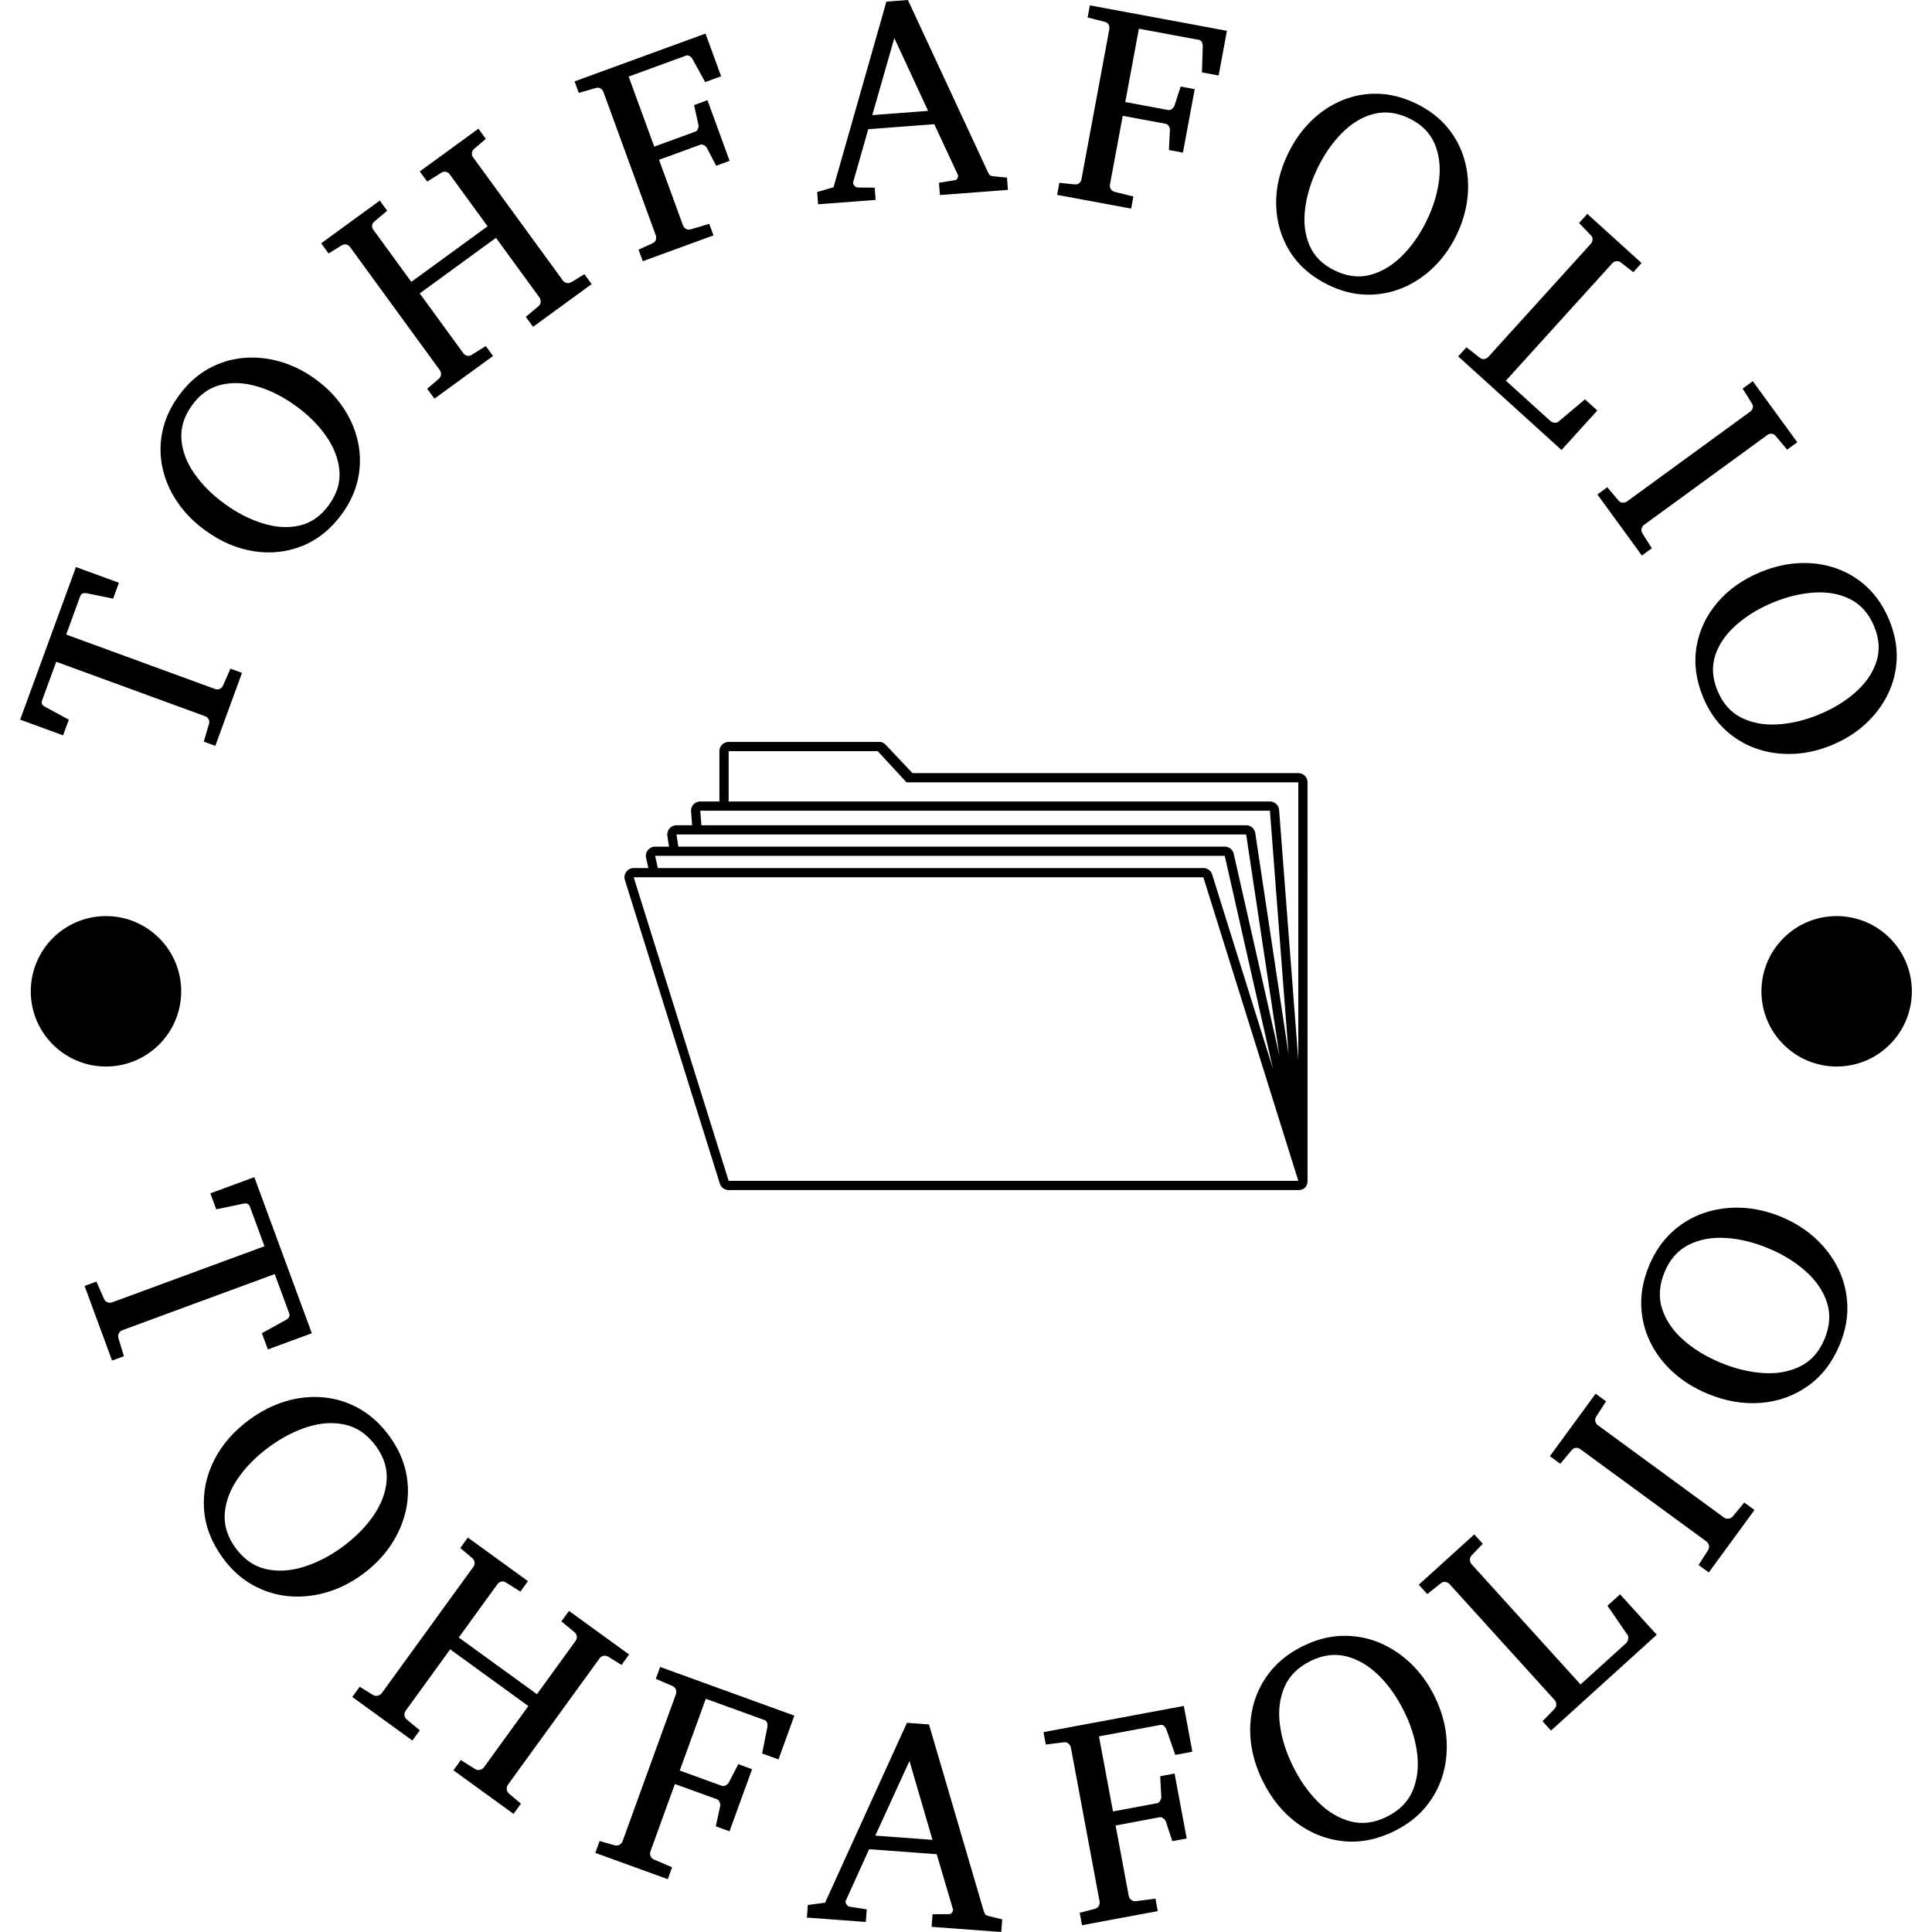 <svg xmlns="http://www.w3.org/2000/svg" version="1.1" xmlns:xlink="http://www.w3.org/1999/xlink" xmlns:svgjs="http://svgjs.dev/svgjs" width="2000" height="2000" viewBox="0 0 2000 2000"><g transform="matrix(1,0,0,1,0,0)"><svg viewBox="0 0 280 280" data-background-color="#ffffff" preserveAspectRatio="xMidYMid meet" height="2000" width="2000" xmlns="http://www.w3.org/2000/svg" xmlns:xlink="http://www.w3.org/1999/xlink"><g id="tight-bounds" transform="matrix(1,0,0,1,0,0)"><svg viewBox="0 0 280 280" height="280" width="280"><g><svg viewBox="0 0 280 280" height="280" width="280"><g><svg viewBox="0 0 280 280" height="280" width="280"><g id="textblocktransform"><svg viewBox="0 0 280 280" height="280" width="280" id="textblock"><g><svg viewBox="0 0 280 280" height="280" width="280"><g transform="matrix(1,0,0,1,90.503,107.527)"><svg viewBox="0 0 98.995 64.946" height="64.946" width="98.995"><g id="icon-0"><svg xmlns="http://www.w3.org/2000/svg" xmlns:xlink="http://www.w3.org/1999/xlink" version="1.1" x="0" y="0" viewBox="12.98 25.713 74.042 48.575" enable-background="new 0 0 100 100" xml:space="preserve" height="64.946" width="98.995" class="icon-jxe-0" data-fill-palette-color="accent" id="jxe-0"><path d="M87.021 30.091A1 1 0 0 0 86.021 29.091H44.194L41.56 26.299C41.291 26.014 41.042 25.713 40.65 25.713H24.271A1 1 0 0 0 23.271 26.713V32.168H21.195A1 1 0 0 0 20.198 33.244L20.313 34.744H18.619A1 1 0 0 0 17.631 35.893L17.807 37.064H16.299A1 1 0 0 0 15.325 38.285L15.573 39.384H13.98A1 1 0 0 0 13.026 40.683L23.317 73.587C23.448 74.004 23.835 74.288 24.272 74.288H86.022C86.653 74.288 87.022 73.882 87.022 73.288zM24.271 26.713H40.433L43.55 30.091H86.021V60.21L83.941 33.092A1 1 0 0 0 82.944 32.168H24.271zM21.195 33.168H82.944L84.972 59.611 81.357 35.595A1 1 0 0 0 80.368 34.743H21.316zM18.619 35.744H80.368L83.986 59.768 79.023 37.842A1 1 0 0 0 78.048 37.063H18.818zM16.299 38.063H78.049L83.276 61.158 76.684 40.084A1 1 0 0 0 75.73 39.383H16.598zM24.271 73.287L13.979 40.383H75.729L86.021 73.287z" fill="#000000" data-fill-palette-color="accent"></path></svg></g></svg></g><g id="text-0"><path d="M11.008 82.181l6.226 2.277-0.841 2.3-3.857-0.786c-0.477-0.068-0.778 0.069-0.903 0.412v0l-2.041 5.58 21.583 7.895c0.187 0.068 0.396 0.067 0.627-0.004 0.222-0.067 0.397-0.236 0.524-0.508v0l1.072-2.437 1.673 0.612-3.867 10.572-1.673-0.612 0.754-2.554c0.078-0.29 0.053-0.532-0.073-0.727-0.133-0.197-0.293-0.33-0.48-0.398v0l-21.583-7.894-2.055 5.617c-0.139 0.38 0.001 0.682 0.421 0.907v0l3.46 1.869-0.831 2.272-6.225-2.277z" fill="#000000" data-fill-palette-color="primary"></path><path d="M45.726 54.957v0c1.631 1.186 2.969 2.557 4.013 4.111 1.044 1.555 1.755 3.205 2.135 4.95 0.382 1.754 0.39 3.525 0.027 5.311-0.368 1.792-1.149 3.509-2.343 5.151v0c-1.596 2.195-3.508 3.741-5.737 4.64-2.234 0.894-4.575 1.153-7.024 0.774-2.449-0.378-4.8-1.386-7.054-3.025v0c-1.642-1.194-2.989-2.563-4.04-4.107-1.051-1.544-1.767-3.188-2.148-4.934-0.385-1.749-0.392-3.517-0.018-5.305 0.373-1.788 1.167-3.516 2.38-5.186v0c1.21-1.664 2.61-2.946 4.202-3.848 1.587-0.897 3.277-1.432 5.068-1.606 1.788-0.168 3.582 0.004 5.383 0.518 1.806 0.518 3.525 1.369 5.156 2.556zM42.931 58.868v0c-1.825-1.327-3.679-2.274-5.564-2.84-1.89-0.571-3.664-0.659-5.321-0.264-1.653 0.389-3.05 1.368-4.19 2.934v0c-1.175 1.615-1.696 3.279-1.562 4.993 0.133 1.713 0.765 3.37 1.896 4.973 1.123 1.604 2.575 3.054 4.357 4.349v0c1.792 1.303 3.633 2.248 5.52 2.833 1.889 0.595 3.671 0.7 5.344 0.317 1.673-0.383 3.086-1.366 4.237-2.949v0c1.179-1.621 1.692-3.286 1.541-4.996-0.147-1.715-0.786-3.381-1.915-4.998-1.124-1.613-2.572-3.064-4.343-4.352z" fill="#000000" data-fill-palette-color="primary"></path><path d="M84.698 39.735l1.05 1.44-8.495 6.19-1.049-1.44 1.823-1.538c0.215-0.189 0.327-0.402 0.335-0.638 0.01-0.245-0.044-0.449-0.161-0.61v0l-6.319-8.671-11.052 8.054 6.319 8.672c0.117 0.161 0.289 0.278 0.515 0.351 0.227 0.064 0.47 0.019 0.727-0.135v0l2.014-1.259 1.049 1.44-8.494 6.19-1.05-1.44 1.646-1.408c0.22-0.193 0.34-0.412 0.36-0.656 0.01-0.245-0.044-0.449-0.161-0.61v0l-13.049-17.905c-0.117-0.161-0.292-0.271-0.525-0.332-0.234-0.051-0.473 0.004-0.716 0.165v0l-1.846 1.136-1.072-1.472 8.494-6.19 1.073 1.472-1.815 1.531c-0.234 0.187-0.356 0.395-0.369 0.626-0.003 0.232 0.054 0.429 0.171 0.59v0l5.51 7.561 11.052-8.054-5.51-7.561c-0.117-0.161-0.292-0.271-0.525-0.332-0.223-0.059-0.454-0.01-0.693 0.148v0l-2.022 1.264-1.073-1.472 8.495-6.19 1.072 1.472-1.637 1.403c-0.234 0.187-0.359 0.397-0.377 0.632-0.019 0.244 0.03 0.446 0.147 0.607v0l13.048 17.906c0.117 0.161 0.297 0.272 0.539 0.334 0.233 0.06 0.478 0.013 0.734-0.142v0z" fill="#000000" data-fill-palette-color="primary"></path><path d="M102.25 4.867l2.26 6.189-2.309 0.843-1.859-3.379c-0.106-0.173-0.244-0.31-0.415-0.41-0.162-0.096-0.331-0.112-0.505-0.049v0l-8.312 3.035 3.708 10.153 5.964-2.178c0.175-0.064 0.302-0.209 0.382-0.436 0.076-0.218 0.097-0.392 0.064-0.521v0l-0.639-2.882 1.944-0.71 3.209 8.789-1.945 0.71-1.361-2.597c-0.063-0.133-0.196-0.257-0.401-0.373-0.209-0.107-0.394-0.132-0.556-0.072v0l-5.965 2.178 3.478 9.526c0.068 0.187 0.204 0.346 0.408 0.477 0.195 0.127 0.437 0.151 0.726 0.074v0l2.666-0.794 0.611 1.674-10.247 3.741-0.611-1.673 1.999-0.91c0.265-0.125 0.434-0.3 0.508-0.525 0.065-0.229 0.063-0.436-0.005-0.623v0l-7.599-20.812c-0.068-0.187-0.202-0.35-0.401-0.489-0.203-0.131-0.444-0.152-0.723-0.064v0l-2.442 0.711-0.611-1.673z" fill="#000000" data-fill-palette-color="primary"></path><path d="M145.94 25.742l0.134 1.777-9.855 0.747-0.135-1.777 2.376-0.39c0.106-0.008 0.2-0.085 0.282-0.231 0.088-0.153 0.128-0.289 0.119-0.408v0c-0.004-0.053-0.013-0.086-0.027-0.098v0l-3.433-7.365-9.567 0.725-2.184 7.672c-0.011 0.027-0.015 0.068-0.011 0.12v0c0.012 0.159 0.097 0.312 0.255 0.46 0.15 0.142 0.285 0.208 0.404 0.199v0l2.467 0.023 0.135 1.776-8.337 0.632-0.134-1.777 2.373-0.689 7.663-26.902 3.116-0.236 11.545 24.838c0.127 0.27 0.234 0.451 0.321 0.544 0.086 0.087 0.287 0.145 0.602 0.174v0zM126.418 16.681l8.088-0.613-4.892-10.549z" fill="#000000" data-fill-palette-color="primary"></path><path d="M177.815 4.465l-1.202 6.478-2.417-0.448 0.118-3.855c-0.003-0.203-0.052-0.391-0.149-0.564-0.091-0.165-0.228-0.265-0.41-0.299v0l-8.699-1.615-1.973 10.627 6.244 1.159c0.183 0.034 0.366-0.027 0.549-0.181 0.176-0.149 0.283-0.288 0.321-0.416v0l0.915-2.807 2.036 0.378-1.708 9.199-2.035-0.378 0.149-2.928c0.014-0.146-0.038-0.321-0.156-0.525-0.125-0.199-0.272-0.314-0.442-0.345v0l-6.243-1.159-1.851 9.972c-0.036 0.196 0 0.402 0.108 0.617 0.103 0.208 0.299 0.352 0.588 0.433v0l2.699 0.673-0.325 1.752-10.725-1.991 0.325-1.752 2.183 0.234c0.292 0.027 0.527-0.037 0.704-0.194 0.172-0.164 0.276-0.344 0.313-0.539v0l4.043-21.783c0.036-0.196 0.004-0.404-0.096-0.626-0.108-0.216-0.305-0.357-0.59-0.423v0l-2.464-0.629 0.325-1.752z" fill="#000000" data-fill-palette-color="primary"></path><path d="M211.05 34.152v0c-0.889 1.811-2.009 3.364-3.362 4.659-1.352 1.295-2.856 2.28-4.509 2.953-1.663 0.677-3.405 0.99-5.228 0.938-1.828-0.055-3.654-0.529-5.476-1.423v0c-2.436-1.196-4.288-2.814-5.556-4.855-1.265-2.047-1.921-4.309-1.969-6.787-0.048-2.478 0.542-4.967 1.769-7.469v0c0.894-1.823 2.012-3.385 3.353-4.686 1.341-1.301 2.838-2.288 4.492-2.962 1.657-0.68 3.398-0.99 5.223-0.929 1.825 0.061 3.664 0.545 5.517 1.454v0c1.847 0.906 3.351 2.066 4.513 3.479 1.156 1.41 1.973 2.982 2.452 4.718 0.473 1.732 0.611 3.53 0.414 5.392-0.2 1.868-0.744 3.708-1.633 5.518zM206.717 32.07v0c0.994-2.025 1.608-4.015 1.843-5.97 0.238-1.96 0.02-3.723-0.654-5.287-0.667-1.562-1.871-2.77-3.61-3.624v0c-1.793-0.88-3.522-1.107-5.186-0.682-1.665 0.425-3.189 1.332-4.574 2.723-1.387 1.381-2.566 3.061-3.537 5.038v0c-0.976 1.99-1.591 3.965-1.843 5.925-0.261 1.963-0.06 3.737 0.605 5.319 0.665 1.583 1.876 2.805 3.633 3.668v0c1.799 0.883 3.528 1.103 5.186 0.66 1.664-0.44 3.196-1.355 4.596-2.745 1.396-1.384 2.577-3.059 3.541-5.025z" fill="#000000" data-fill-palette-color="primary"></path><path d="M231.492 59.494l-5.186 5.723-14.973-13.566 1.197-1.32 1.906 1.498c0.234 0.176 0.468 0.245 0.7 0.205 0.232-0.049 0.416-0.147 0.549-0.295v0l14.877-16.418c0.134-0.148 0.216-0.342 0.246-0.582 0.021-0.241-0.072-0.464-0.28-0.67v0l-1.678-1.75 1.196-1.32 7.862 7.124-1.196 1.321-1.751-1.359c-0.23-0.191-0.469-0.268-0.716-0.232-0.247 0.045-0.437 0.141-0.571 0.289v0l-15.431 17.03 6.461 5.854c0.143 0.129 0.337 0.207 0.582 0.232 0.255 0.025 0.445-0.022 0.571-0.141v0l3.843-3.247z" fill="#000000" data-fill-palette-color="primary"></path><path d="M239.394 79.461l-1.44 1.05-6.449-8.847 1.439-1.05 1.591 1.895c0.197 0.226 0.412 0.34 0.644 0.343 0.241 0.005 0.443-0.052 0.604-0.169v0l17.903-13.052c0.161-0.117 0.273-0.29 0.337-0.517 0.063-0.218 0.011-0.452-0.154-0.701v0l-1.317-2.094 1.472-1.073 6.45 8.847-1.472 1.073-1.632-1.951c-0.179-0.223-0.384-0.34-0.615-0.353-0.236-0.009-0.435 0.046-0.595 0.163v0l-17.903 13.052c-0.161 0.117-0.276 0.292-0.345 0.523-0.064 0.227-0.023 0.464 0.124 0.711v0z" fill="#000000" data-fill-palette-color="primary"></path><path d="M265.459 107.995v0c-1.865 0.768-3.733 1.19-5.604 1.265-1.871 0.075-3.649-0.183-5.335-0.774-1.694-0.594-3.207-1.514-4.538-2.759-1.334-1.252-2.387-2.816-3.161-4.694v0c-1.034-2.509-1.349-4.948-0.947-7.317 0.408-2.371 1.415-4.501 3.019-6.389 1.605-1.888 3.695-3.363 6.272-4.425v0c1.877-0.773 3.749-1.203 5.615-1.29 1.866-0.087 3.642 0.165 5.327 0.755 1.692 0.588 3.201 1.509 4.529 2.763 1.328 1.254 2.384 2.836 3.171 4.744v0c0.783 1.902 1.143 3.767 1.077 5.595-0.068 1.822-0.497 3.542-1.287 5.159-0.793 1.611-1.88 3.049-3.26 4.314-1.387 1.267-3.013 2.285-4.878 3.053zM263.591 103.566v0c2.086-0.859 3.864-1.943 5.334-3.253 1.476-1.311 2.48-2.776 3.012-4.394 0.534-1.612 0.432-3.314-0.305-5.106v0c-0.761-1.847-1.905-3.162-3.434-3.946-1.529-0.784-3.272-1.114-5.23-0.989-1.954 0.116-3.95 0.594-5.987 1.433v0c-2.049 0.844-3.817 1.917-5.305 3.218-1.496 1.298-2.519 2.76-3.069 4.386-0.55 1.626-0.452 3.344 0.293 5.154v0c0.763 1.853 1.913 3.163 3.448 3.93 1.538 0.773 3.292 1.102 5.261 0.986 1.963-0.113 3.957-0.586 5.982-1.419z" fill="#000000" data-fill-palette-color="primary"></path><path d="M45.19 193.223l-6.37 2.346-0.866-2.354 3.526-1.945c0.422-0.255 0.568-0.559 0.437-0.914v0l-2.102-5.707-22.079 8.132c-0.193 0.071-0.355 0.208-0.484 0.412-0.136 0.206-0.164 0.456-0.084 0.752v0l0.79 2.605-1.719 0.632-3.983-10.815 1.718-0.633 1.089 2.495c0.13 0.277 0.314 0.45 0.551 0.518 0.231 0.07 0.443 0.07 0.636-0.001v0l22.079-8.132-2.115-5.744c-0.144-0.392-0.455-0.536-0.933-0.43v0l-3.939 0.825-0.853-2.317 6.37-2.346z" fill="#000000" data-fill-palette-color="primary"></path><path d="M52.518 228.177v0c-1.661 1.213-3.414 2.086-5.26 2.62-1.844 0.524-3.678 0.701-5.503 0.53-1.824-0.18-3.55-0.727-5.179-1.641-1.633-0.919-3.061-2.218-4.286-3.895v0c-1.639-2.245-2.546-4.595-2.718-7.048-0.171-2.463 0.312-4.828 1.449-7.097 1.137-2.268 2.858-4.243 5.162-5.926v0c1.677-1.225 3.432-2.107 5.264-2.648 1.832-0.541 3.662-0.723 5.492-0.546 1.82 0.175 3.544 0.724 5.17 1.647 1.627 0.923 3.065 2.24 4.313 3.949v0c1.24 1.699 2.05 3.466 2.429 5.301 0.375 1.83 0.367 3.643-0.022 5.439-0.399 1.795-1.131 3.492-2.198 5.092-1.076 1.599-2.447 3.006-4.113 4.223zM49.58 224.221v0c1.87-1.366 3.379-2.878 4.526-4.536 1.147-1.659 1.789-3.356 1.927-5.092 0.134-1.741-0.382-3.41-1.549-5.006v0c-1.209-1.656-2.668-2.686-4.375-3.091-1.717-0.406-3.532-0.313-5.443 0.277-1.916 0.594-3.785 1.556-5.607 2.886v0c-1.838 1.342-3.34 2.841-4.505 4.497-1.165 1.656-1.823 3.36-1.973 5.113-0.154 1.747 0.362 3.433 1.548 5.057v0c1.205 1.651 2.667 2.674 4.386 3.07 1.715 0.391 3.535 0.29 5.46-0.302 1.925-0.592 3.794-1.55 5.605-2.873z" fill="#000000" data-fill-palette-color="primary"></path><path d="M75.497 261.398l-1.075 1.483-8.71-6.316 1.075-1.483 2.06 1.297c0.252 0.15 0.498 0.189 0.738 0.118 0.237-0.066 0.415-0.183 0.536-0.349v0l6.45-8.896-11.329-8.215-6.45 8.896c-0.121 0.167-0.179 0.371-0.173 0.612 0.001 0.247 0.115 0.469 0.341 0.665v0l1.88 1.561-1.075 1.482-8.71-6.316 1.075-1.482 1.874 1.162c0.263 0.158 0.517 0.203 0.763 0.135 0.242-0.062 0.423-0.177 0.544-0.343v0l13.316-18.364c0.121-0.167 0.171-0.372 0.151-0.615-0.02-0.244-0.147-0.463-0.383-0.659v0l-1.687-1.42 1.098-1.515 8.71 6.316-1.098 1.515-2.068-1.303c-0.253-0.159-0.494-0.206-0.721-0.141-0.227 0.065-0.401 0.18-0.522 0.346v0l-5.62 7.752 11.329 8.215 5.621-7.752c0.121-0.167 0.174-0.37 0.159-0.61-0.014-0.24-0.134-0.454-0.359-0.641v0l-1.872-1.554 1.098-1.515 8.71 6.316-1.098 1.515-1.874-1.163c-0.259-0.163-0.507-0.216-0.745-0.159-0.238 0.057-0.417 0.169-0.539 0.335v0l-13.315 18.364c-0.121 0.167-0.173 0.374-0.157 0.623 0.012 0.255 0.134 0.482 0.365 0.683v0z" fill="#000000" data-fill-palette-color="primary"></path><path d="M115.124 248.643l-2.301 6.343-2.368-0.858 0.769-3.872c0.026-0.209 0.01-0.406-0.05-0.59-0.066-0.186-0.19-0.312-0.371-0.378v0l-8.515-3.088-3.774 10.404 6.11 2.216c0.181 0.066 0.375 0.037 0.582-0.085 0.209-0.129 0.342-0.253 0.4-0.374v0l1.396-2.68 1.993 0.723-3.265 9.001-1.993-0.723 0.637-2.924c0.04-0.148 0.015-0.333-0.073-0.556-0.086-0.229-0.214-0.374-0.383-0.435v0l-6.109-2.216-3.544 9.768c-0.07 0.193-0.069 0.405 0.003 0.636 0.069 0.237 0.243 0.42 0.521 0.549v0l2.612 1.117-0.625 1.721-10.498-3.807 0.625-1.722 2.159 0.614c0.296 0.079 0.547 0.05 0.752-0.088 0.203-0.131 0.339-0.293 0.409-0.486v0l7.735-21.324c0.07-0.193 0.071-0.408 0.001-0.645-0.067-0.243-0.242-0.423-0.524-0.54v0l-2.388-1.035 0.624-1.722z" fill="#000000" data-fill-palette-color="primary"></path><path d="M145.247 278.174l-0.135 1.826-10.095-0.748 0.135-1.827 2.467-0.016c0.106 0.008 0.214-0.057 0.324-0.196 0.11-0.138 0.17-0.27 0.179-0.396v0c0.004-0.053 0-0.09-0.012-0.11v0l-2.353-7.979-9.797-0.727-3.375 7.435c-0.022 0.025-0.035 0.064-0.039 0.117v0c-0.013 0.172 0.048 0.343 0.182 0.512 0.134 0.17 0.264 0.259 0.389 0.269v0l2.497 0.384-0.136 1.827-8.536-0.633 0.135-1.826 2.5-0.334 11.863-26.068 3.196 0.237 7.896 26.914c0.091 0.293 0.173 0.492 0.245 0.597 0.079 0.106 0.275 0.197 0.588 0.273v0zM126.855 266.032l8.288 0.614-3.334-11.435z" fill="#000000" data-fill-palette-color="primary"></path><path d="M171.57 247.236l1.237 6.634-2.475 0.462-1.303-3.726c-0.083-0.194-0.198-0.355-0.343-0.483-0.152-0.127-0.322-0.173-0.511-0.137v0l-8.904 1.661 2.03 10.88 6.389-1.192c0.189-0.035 0.342-0.158 0.457-0.369 0.115-0.217 0.166-0.392 0.156-0.525v0l-0.158-3.018 2.084-0.389 1.756 9.413-2.085 0.388-0.935-2.842c-0.041-0.148-0.156-0.295-0.346-0.442-0.191-0.153-0.374-0.214-0.55-0.181v0l-6.389 1.192 1.906 10.215c0.038 0.202 0.146 0.385 0.325 0.547 0.18 0.169 0.422 0.238 0.727 0.208v0l2.818-0.363 0.336 1.8-10.978 2.048-0.336-1.8 2.172-0.568c0.295-0.082 0.496-0.234 0.603-0.456 0.108-0.216 0.143-0.425 0.106-0.628v0l-4.16-22.298c-0.038-0.202-0.147-0.388-0.326-0.557-0.181-0.175-0.423-0.242-0.726-0.198v0l-2.583 0.319-0.336-1.8z" fill="#000000" data-fill-palette-color="primary"></path><path d="M207.926 245.872v0c0.907 1.846 1.464 3.724 1.669 5.634 0.197 1.907 0.054 3.744-0.43 5.512-0.493 1.765-1.331 3.371-2.513 4.816-1.188 1.449-2.714 2.631-4.579 3.547v0c-2.495 1.226-4.966 1.712-7.412 1.457-2.455-0.258-4.701-1.143-6.739-2.656-2.037-1.513-3.684-3.55-4.942-6.111v0c-0.916-1.864-1.481-3.745-1.697-5.642-0.215-1.898-0.078-3.732 0.413-5.504 0.487-1.762 1.326-3.365 2.517-4.807 1.191-1.443 2.737-2.631 4.637-3.564v0c1.888-0.927 3.768-1.419 5.641-1.474 1.867-0.052 3.651 0.269 5.353 0.963 1.698 0.703 3.243 1.719 4.634 3.047 1.388 1.336 2.537 2.93 3.448 4.782zM203.521 248.08v0c-1.021-2.078-2.249-3.826-3.684-5.243-1.435-1.417-2.996-2.343-4.681-2.779-1.691-0.433-3.424-0.214-5.199 0.658v0c-1.84 0.904-3.107 2.162-3.802 3.775-0.697 1.621-0.92 3.424-0.67 5.408 0.253 1.99 0.877 3.997 1.872 6.022v0c1.004 2.043 2.22 3.781 3.649 5.216 1.429 1.434 2.994 2.377 4.694 2.828 1.694 0.454 3.444 0.238 5.248-0.648v0c1.834-0.901 3.095-2.164 3.784-3.789 0.682-1.621 0.898-3.432 0.648-5.43-0.25-1.999-0.87-4.005-1.859-6.018z" fill="#000000" data-fill-palette-color="primary"></path><path d="M234.793 231.06l5.314 5.863-15.325 13.889-1.23-1.357 1.722-1.775c0.208-0.225 0.3-0.46 0.274-0.706-0.021-0.241-0.101-0.437-0.238-0.589v0l-15.233-16.807c-0.138-0.152-0.328-0.253-0.57-0.303-0.246-0.054-0.487 0.016-0.722 0.211v0l-1.936 1.54-1.23-1.357 8.046-7.292 1.23 1.357-1.567 1.635c-0.217 0.215-0.316 0.452-0.296 0.711 0.016 0.254 0.093 0.458 0.231 0.61v0l15.801 17.434 6.615-5.995c0.143-0.129 0.239-0.319 0.289-0.571 0.055-0.256 0.027-0.454-0.084-0.596v0l-2.92-4.244z" fill="#000000" data-fill-palette-color="primary"></path><path d="M252.796 217.76l1.478 1.082-6.626 9.051-1.478-1.082 1.365-2.134c0.159-0.262 0.201-0.511 0.127-0.746-0.069-0.231-0.187-0.408-0.353-0.529v0l-18.303-13.398c-0.166-0.121-0.367-0.178-0.603-0.171-0.236 0.008-0.452 0.129-0.649 0.364v0l-1.622 1.946-1.51-1.105 6.626-9.051 1.51 1.105-1.406 2.19c-0.156 0.247-0.205 0.487-0.145 0.721 0.06 0.233 0.173 0.41 0.339 0.531v0l18.303 13.398c0.166 0.121 0.372 0.177 0.617 0.168 0.251-0.006 0.473-0.118 0.667-0.338v0z" fill="#000000" data-fill-palette-color="primary"></path><path d="M258.16 176.358v0c1.899 0.79 3.556 1.834 4.971 3.134 1.406 1.303 2.51 2.779 3.312 4.427 0.794 1.652 1.223 3.411 1.287 5.278 0.062 1.873-0.305 3.768-1.102 5.685v0c-1.067 2.567-2.604 4.562-4.611 5.984-2.015 1.426-4.288 2.242-6.817 2.448-2.529 0.206-5.111-0.238-7.745-1.333v0c-1.918-0.797-3.583-1.838-4.997-3.123-1.413-1.285-2.52-2.754-3.319-4.408-0.796-1.646-1.222-3.404-1.279-5.274-0.056-1.87 0.322-3.782 1.135-5.737v0c0.807-1.942 1.897-3.552 3.268-4.829 1.369-1.271 2.922-2.206 4.659-2.806 1.741-0.591 3.571-0.847 5.492-0.767 1.925 0.089 3.84 0.529 5.746 1.321zM256.306 180.923v0c-2.138-0.889-4.214-1.392-6.228-1.511-2.013-0.118-3.797 0.214-5.351 0.998-1.557 0.79-2.715 2.098-3.474 3.924v0c-0.787 1.893-0.91 3.675-0.368 5.344 0.545 1.678 1.567 3.181 3.063 4.507 1.503 1.329 3.296 2.426 5.379 3.293v0c2.102 0.874 4.163 1.378 6.183 1.513 2.02 0.136 3.818-0.188 5.394-0.969 1.573-0.776 2.745-2.092 3.517-3.949v0c0.784-1.887 0.9-3.668 0.345-5.343-0.557-1.669-1.588-3.172-3.094-4.509-1.506-1.338-3.295-2.437-5.366-3.298z" fill="#000000" data-fill-palette-color="primary"></path><path d="M4.459 143.668c0-6.02 4.88-10.9 10.9-10.901 6.02 0 10.9 4.88 10.901 10.901 0 6.02-4.88 10.9-10.901 10.9-6.02 0-10.9-4.88-10.9-10.9z" fill="#000000" data-fill-palette-color="primary"></path><path d="M255.28 143.668c0-6.02 4.88-10.9 10.901-10.901 6.02 0 10.9 4.88 10.9 10.901 0 6.02-4.88 10.9-10.9 10.9-6.02 0-10.9-4.88-10.901-10.9z" fill="#000000" data-fill-palette-color="primary"></path></g><g id="text-1"></g></svg></g></svg></g></svg></g><g></g></svg></g><defs></defs></svg><rect width="280" height="280" fill="none" stroke="none" visibility="hidden"></rect></g></svg></g></svg>